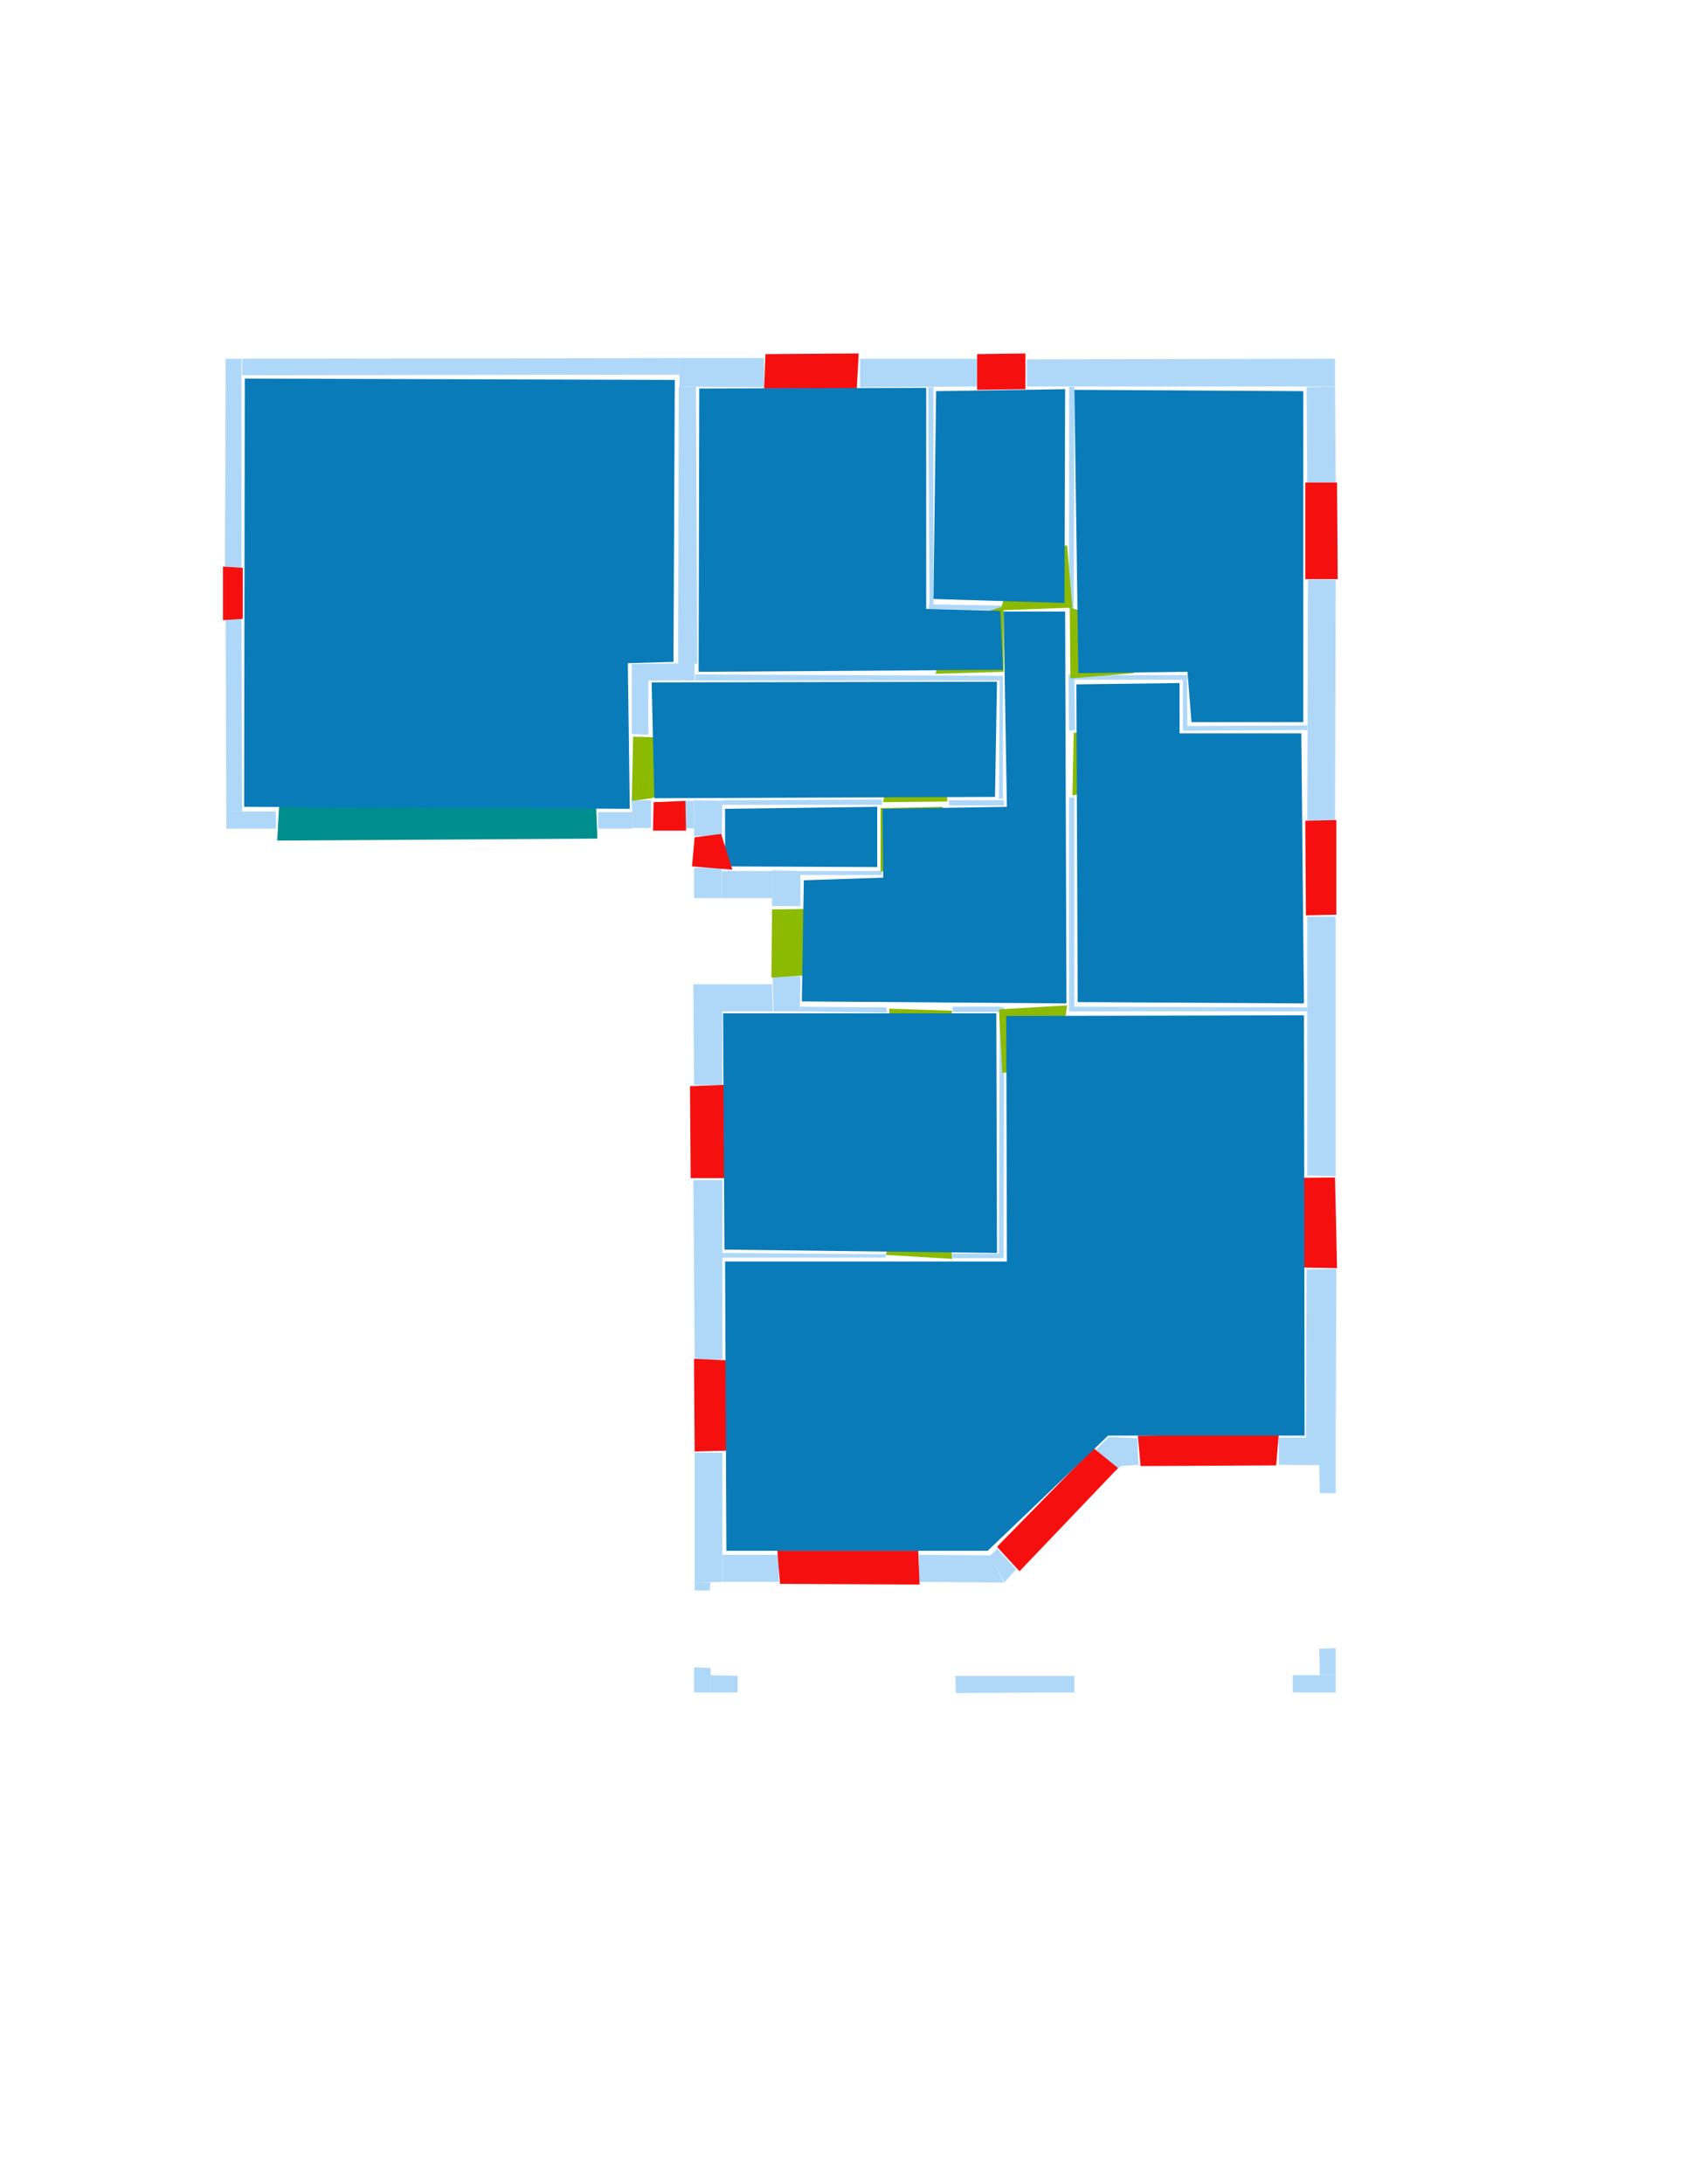 <ns0:svg xmlns:ns0="http://www.w3.org/2000/svg" version="1.1" width="2550" height="3300">
<ns0:width>2479</ns0:width>
<ns0:height>3508</ns0:height>
<ns0:nclasslabel>50</ns0:nclasslabel>
<ns0:nclassappear>5</ns0:nclassappear>
<ns0:class>Bidet-1</ns0:class>
<ns0:class>Bidet-2</ns0:class>
<ns0:class>Bidet-3</ns0:class>
<ns0:class>Bidet-4</ns0:class>
<ns0:class>Door</ns0:class>
<ns0:class>Door-1</ns0:class>
<ns0:class>Door-23</ns0:class>
<ns0:class>Oven-1</ns0:class>
<ns0:class>Oven-2</ns0:class>
<ns0:class>Oven-3</ns0:class>
<ns0:class>Oven-4</ns0:class>
<ns0:class>Parking</ns0:class>
<ns0:class>Roof</ns0:class>
<ns0:class>Room</ns0:class>
<ns0:class>Separation</ns0:class>
<ns0:class>Sink-1</ns0:class>
<ns0:class>Sink-11</ns0:class>
<ns0:class>Sink-12</ns0:class>
<ns0:class>Sink-13</ns0:class>
<ns0:class>Sink-14</ns0:class>
<ns0:class>Sink-2</ns0:class>
<ns0:class>Sink-3</ns0:class>
<ns0:class>Sink-4</ns0:class>
<ns0:class>Sink-5</ns0:class>
<ns0:class>Sink-6</ns0:class>
<ns0:class>Sofa-1</ns0:class>
<ns0:class>Sofa-3</ns0:class>
<ns0:class>Sofa-4</ns0:class>
<ns0:class>Sofa-5</ns0:class>
<ns0:class>Sofa-6</ns0:class>
<ns0:class>Sofa-7</ns0:class>
<ns0:class>Sofa-8</ns0:class>
<ns0:class>Sofa-9</ns0:class>
<ns0:class>Stairs-1</ns0:class>
<ns0:class>Table-1</ns0:class>
<ns0:class>Table-2</ns0:class>
<ns0:class>Table-3</ns0:class>
<ns0:class>Table-4</ns0:class>
<ns0:class>Table-5</ns0:class>
<ns0:class>Table-6</ns0:class>
<ns0:class>Table-7</ns0:class>
<ns0:class>Text</ns0:class>
<ns0:class>Tub-1</ns0:class>
<ns0:class>Tub-3</ns0:class>
<ns0:class>TV-1</ns0:class>
<ns0:class>TV-2</ns0:class>
<ns0:class>Wall</ns0:class>
<ns0:class>Wall-1</ns0:class>
<ns0:class>Wallieee</ns0:class>
<ns0:class>Window</ns0:class>
<ns0:polygon class="Wall" fill="#AFD8F8" id="0" transcription="" points="366,542 1027,541 1027,566 366,567 " />
<ns0:polygon class="Wall" fill="#AFD8F8" id="1" transcription="" points="341,934 365,934 366,1226 342,1226 " />
<ns0:polygon class="Wall" fill="#AFD8F8" id="2" transcription="" points="1091,1209 1333,1208 1333,1216 1091,1216 " />
<ns0:polygon class="Wall" fill="#AFD8F8" id="3" transcription="" points="1511,1021 1516,1021 1516,1207 1510,1207 " />
<ns0:polygon class="Wall" fill="#AFD8F8" id="4" transcription="" points="1616,1205 1624,1205 1624,1521 1616,1521 " />
<ns0:polygon class="Wall" fill="#AFD8F8" id="5" transcription="" points="1209,1521 1340,1522 1341,1530 1209,1528 " />
<ns0:polygon class="Wall" fill="#AFD8F8" id="6" transcription="" points="1511,1521 1518,1522 1517,1894 1510,1894 " />
<ns0:polygon class="Wall" fill="#AFD8F8" id="7" transcription="" points="1656,2191 1676,2171 1719,2173 1721,2213 1695,2215 1686,2222 " />
<ns0:polygon class="Wall" fill="#AFD8F8" id="8" transcription="" points="1933,2172 2019,2172 2019,2214 1933,2213 " />
<ns0:polygon class="Wall" fill="#AFD8F8" id="9" transcription="" points="1994,2491 2019,2490 2019,2531 1995,2531 " />
<ns0:polygon class="Wall" fill="#AFD8F8" id="10" transcription="" points="1049,2519 1074,2520 1074,2557 1049,2557 " />
<ns0:polygon class="Wall" fill="#AFD8F8" id="11" transcription="" points="1552,543 2018,542 2018,584 1552,584 " />
<ns0:polygon class="Wall" fill="#AFD8F8" id="12" transcription="" points="1051,1019 1516,1021 1516,1028 1051,1028 " />
<ns0:polygon class="Wall" fill="#AFD8F8" id="13" transcription="" points="1403,585 1411,585 1411,913 1405,913 " />
<ns0:polygon class="Wall" fill="#AFD8F8" id="14" transcription="" points="1616,584.5 1624,584.5 1623,919.5 1616,919.5 " />
<ns0:polygon class="Wall" fill="#AFD8F8" id="15" transcription="" points="1794,1097 1976,1096 1976,1103 1795,1104 " />
<ns0:polygon class="Wall" fill="#AFD8F8" id="16" transcription="" points="1976,1776 2019,1777 2019,1385 1976,1385 " />
<ns0:polygon class="Wall" fill="#AFD8F8" id="17" transcription="" points="1975,1918 2020,1917 2019,2175 1974,2174 " />
<ns0:polygon class="Wall" fill="#AFD8F8" id="18" transcription="" points="2019,2256 1995,2256 1994,2213 2019,2213 " />
<ns0:polygon class="Wall" fill="#AFD8F8" id="19" transcription="" points="1954,2531 1954,2557 2019,2557 2019,2531 " />
<ns0:polygon class="Wall" fill="#AFD8F8" id="20" transcription="" points="1444,2532 1445,2558 1624,2557 1624,2532 " />
<ns0:polygon class="Wall" fill="#AFD8F8" id="21" transcription="" points="1115,2557 1115,2532 1074,2531 1074,2557 " />
<ns0:polygon class="Wall" fill="#AFD8F8" id="22" transcription="" points="1177,2390 1177,2349 1092,2349 1092,2390 " />
<ns0:polygon class="Wall" fill="#AFD8F8" id="23" transcription="" points="1050,2403 1050,2391 1074,2391 1073,2403 " />
<ns0:polygon class="Wall" fill="#AFD8F8" id="24" transcription="" points="1092,2195 1050,2195 1050,2391 1092,2390 " />
<ns0:polygon class="Wall" fill="#AFD8F8" id="25" transcription="" points="1091,1893 1091,1900 1339,1900 1339,1895 " />
<ns0:polygon class="Wall" fill="#AFD8F8" id="26" transcription="" points="1168,1476 1210,1475 1209,1528 1169,1528 " />
<ns0:polygon class="Wall" fill="#AFD8F8" id="27" transcription="" points="1090,1487 1091,1528 1168,1528 1167,1487 " />
<ns0:polygon class="Wall" fill="#AFD8F8" id="28" transcription="" points="1049,1639 1092,1640 1092,1487 1048,1487 " />
<ns0:polygon class="Wall" fill="#AFD8F8" id="29" transcription="" points="1048,1783 1092,1783 1092,2054 1050,2054 " />
<ns0:polygon class="Wall" fill="#AFD8F8" id="30" transcription="" points="1389,2349 1389,2390 1517,2391 1498,2350 " />
<ns0:polygon class="Wall" fill="#AFD8F8" id="31" transcription="" points="1536,2371 1507,2340 1497,2350 1518,2391 " />
<ns0:polygon class="Wall" fill="#AFD8F8" id="32" transcription="" points="1440,1521 1440,1529 1511,1529 1511,1521 " />
<ns0:polygon class="Wall" fill="#AFD8F8" id="33" transcription="" points="1439,1894 1439,1901 1517,1901 1517,1894 " />
<ns0:polygon class="Wall" fill="#AFD8F8" id="34" transcription="" points="2018,1240 1976,1240 1977,876 2019,876 " />
<ns0:polygon class="Wall" fill="#AFD8F8" id="35" transcription="" points="1975,585 2018,584 2019,729 1976,729 " />
<ns0:polygon class="Wall" fill="#AFD8F8" id="36" transcription="" points="1300,542 1300,585 1477,584 1477,542 " />
<ns0:polygon class="Wall" fill="#AFD8F8" id="37" transcription="" points="1434,1209 1435,1217 1518,1217 1517,1209 " />
<ns0:polygon class="Wall" fill="#AFD8F8" id="38" transcription="" points="1025,1003 1054,1003 1052,584 1026,584 " />
<ns0:polygon class="Wall" fill="#AFD8F8" id="39" transcription="" points="1155,541 1155,585 1027,584 1027,541 " />
<ns0:polygon class="Wall" fill="#AFD8F8" id="40" transcription="" points="340,860 365,860 365,542 341,542 " />
<ns0:polygon class="Wall" fill="#AFD8F8" id="41" transcription="" points="955,1109 980,1110 980,1027 955,1028 " />
<ns0:polygon class="Wall" fill="#AFD8F8" id="42" transcription="" points="955,1003 955,1028 1050,1028 1050,1002 " />
<ns0:polygon class="Wall" fill="#AFD8F8" id="43" transcription="" points="342,1252 342,1226 417,1226 417,1252 " />
<ns0:polygon class="Wall" fill="#AFD8F8" id="44" transcription="" points="1516,915 1404,913 1404,920 1516,922 " />
<ns0:polygon class="Wall" fill="#AFD8F8" id="45" transcription="" points="1091,1263 1049,1263 1049,1209 1092,1210 " />
<ns0:polygon class="Wall" fill="#AFD8F8" id="46" transcription="" points="1034,1210 1034,1251 1049,1252 1049,1210 " />
<ns0:polygon class="Wall" fill="#AFD8F8" id="47" transcription="" points="955,1209 984,1209 984,1251 956,1251 " />
<ns0:polygon class="Wall" fill="#AFD8F8" id="48" transcription="" points="904,1227 904,1252 956,1252 956,1227 " />
<ns0:polygon class="Wall" fill="#AFD8F8" id="49" transcription="" points="1091,1316 1091,1357 1167,1357 1167,1316 " />
<ns0:polygon class="Wall" fill="#AFD8F8" id="50" transcription="" points="1049,1311 1091,1311 1091,1357 1049,1357 " />
<ns0:polygon class="Wall" fill="#AFD8F8" id="51" transcription="" points="1210,1369 1167,1369 1167,1315 1210,1316 " />
<ns0:polygon class="Wall" fill="#AFD8F8" id="52" transcription="" points="1333,1316 1333,1322 1210,1322 1210,1316 " />
<ns0:polygon class="Wall" fill="#AFD8F8" id="53" transcription="" points="1976,1522 1976,1528 1616,1528 1616,1521 " />
<ns0:polygon class="Wall" fill="#AFD8F8" id="54" transcription="" points="1788,1027 1794,1027 1795,1104 1788,1104 " />
<ns0:polygon class="Wall" fill="#AFD8F8" id="55" transcription="" points="1624,1020 1624,1027 1795,1027 1795,1020 " />
<ns0:polygon class="Wall" fill="#AFD8F8" id="56" transcription="" points="1616,1104 1615,1019 1624,1019 1625,1103 " />
<ns0:polygon class="Window" fill="#f60f0f" id="57" transcription="" points="1157,535 1155,587 1295,588 1298,534 " />
<ns0:polygon class="Window" fill="#f60f0f" id="58" transcription="" points="1477,535 1477,589 1550,588 1550,534 " />
<ns0:polygon class="Window" fill="#f60f0f" id="59" transcription="" points="1973,729 2021,729 2022,875 1973,875 " />
<ns0:polygon class="Window" fill="#f60f0f" id="60" transcription="" points="1973,1240 2020,1239 2020,1382 1974,1383 " />
<ns0:polygon class="Window" fill="#f60f0f" id="61" transcription="" points="1906,1780 2018,1779 2021,1916 1905,1914 1923,1862 1952,1846 1914,1821 " />
<ns0:polygon class="Window" fill="#f60f0f" id="62" transcription="" points="1720,2169 1724,2215 1929,2214 1933,2166 " />
<ns0:polygon class="Window" fill="#f60f0f" id="63" transcription="" points="1507,2337 1541,2374 1690,2218 1653,2188 " />
<ns0:polygon class="Window" fill="#f60f0f" id="64" transcription="" points="1175,2343 1179,2393 1390,2394 1388,2343 " />
<ns0:polygon class="Window" fill="#f60f0f" id="65" transcription="" points="1159,2190 1050,2193 1049,2053 1159,2058 1159,2091 1119,2126 1153,2152 " />
<ns0:polygon class="Door" fill="#8BBA00" id="66" transcription="" points="1433,1804 1439,1902 1339,1896 1352,1847 1395,1813 " />
<ns0:polygon class="Window" fill="#f60f0f" id="67" transcription="" points="1043,1641 1098,1639 1096,1780 1044,1780 " />
<ns0:polygon class="Door" fill="#8BBA00" id="68" transcription="" points="1306,1372 1167,1374 1166,1477 1212,1474 1270,1461 1305,1417 " />
<ns0:polygon class="Window" fill="#f60f0f" id="69" transcription="" points="988,1212 1036,1210 1037,1255 987,1255 " />
<ns0:polygon class="Parking" fill="#008E8E" id="70" transcription="" points="422,1216 419,1270 903,1267 901,1217 " />
<ns0:polygon class="Window" fill="#f60f0f" id="71" transcription="" points="367,935 337,937 337,856 367,858 " />
<ns0:polygon class="Door" fill="#8BBA00" id="72" transcription="" points="1068,1116 957,1113 955,1210 985,1206 1047,1182 1066,1142 " />
<ns0:polygon class="Door" fill="#8BBA00" id="73" transcription="" points="1426,1122 1432,1211 1335,1212 1343,1162 1386,1127 " />
<ns0:polygon class="Door" fill="#8BBA00" id="74" transcription="" points="1414,1018 1517,1015 1517,916 1463,933 1428,971 " />
<ns0:polygon class="Door" fill="#8BBA00" id="75" transcription="" points="1613,824 1621,918 1513,922 1524,875 1562,833 " />
<ns0:polygon class="Door" fill="#8BBA00" id="76" transcription="" points="1714,1017 1618,1025 1617,918 1672,934 1709,972 " />
<ns0:polygon class="Door" fill="#8BBA00" id="77" transcription="" points="1710,1109 1623,1107 1621,1202 1674,1190 1712,1142 " />
<ns0:polygon class="Door" fill="#8BBA00" id="78" transcription="" points="1515,1621 1510,1525 1613,1519 1604,1584 1558,1616 " />
<ns0:polygon class="Door" fill="#8BBA00" id="79" transcription="" points="1434,1616 1439,1527 1344,1524 1346,1568 1373,1604 " />
<ns0:polygon class="Room" fill="#097bb9" id="80" transcription="" points="370,572 369,1219 952,1222 949,1002 1018,1000 1020,574 " />
<ns0:polygon class="Room" fill="#097bb9" id="81" transcription="" points="1400,586 1400,920 1512,923 1516,1012 1056,1015 1057,587 " />
<ns0:polygon class="Room" fill="#097bb9" id="82" transcription="" points="1610,588 1609,911 1411,905 1415,591 " />
<ns0:polygon class="Room" fill="#097bb9" id="83" transcription="" points="1624,589 1630,1017 1795,1015 1801,1091 1970,1091 1970,591 " />
<ns0:polygon class="Room" fill="#097bb9" id="84" transcription="" points="1971,1516 1629,1514 1627,1034 1783,1032 1783,1108 1967,1108 " />
<ns0:polygon class="Door" fill="#8BBA00" id="85" transcription="" points="1425,1219 1331,1221 1331,1317 1387,1309 1420,1266 " />
<ns0:polygon class="Room" fill="#097bb9" id="86" transcription="" points="985,1031 989,1206 1504,1204 1507,1030 " />
<ns0:polygon class="Room" fill="#097bb9" id="87" transcription="" points="1326,1219 1326,1310 1096,1309 1096,1222 " />
<ns0:polygon class="Room" fill="#097bb9" id="88" transcription="" points="1612,1516 1610,924 1517,924 1522,1219 1334,1222 1335,1326 1215,1330 1212,1513 " />
<ns0:polygon class="Room" fill="#097bb9" id="89" transcription="" points="1093,1531 1095,1888 1507,1893 1506,1531 " />
<ns0:polygon class="Room" fill="#097bb9" id="90" transcription="" points="1971,1534 1521,1535 1522,1906 1096,1906 1098,2343 1493,2343 1675,2169 1972,2169 " />
<ns0:polygon class="Window" fill="#f60f0f" id="91" transcription="" points="1050,1265 1090,1260 1107,1314 1046,1309 " />
<ns0:relation type="outerP" objects="0,39,57,36,58,11,35,59,34,60,16,61,17,8,62,7,63,30,64,22,24,65,29,67,28,27,26,68,51,49,50,91,45,46,69,47,48,70,43,1,71,40" />
<ns0:relation type="incident" objects="0,39" />
<ns0:relation type="incident" objects="39,57" />
<ns0:relation type="incident" objects="57,36" />
<ns0:relation type="incident" objects="36,58" />
<ns0:relation type="incident" objects="58,11" />
<ns0:relation type="incident" objects="11,35" />
<ns0:relation type="incident" objects="35,59" />
<ns0:relation type="incident" objects="59,34" />
<ns0:relation type="incident" objects="34,60" />
<ns0:relation type="incident" objects="60,16" />
<ns0:relation type="incident" objects="61,16" />
<ns0:relation type="incident" objects="61,17" />
<ns0:relation type="incident" objects="17,8" />
<ns0:relation type="incident" objects="8,62" />
<ns0:relation type="incident" objects="8,18" />
<ns0:relation type="incident" objects="62,7" />
<ns0:relation type="incident" objects="7,63" />
<ns0:relation type="incident" objects="63,31" />
<ns0:relation type="incident" objects="30,31" />
<ns0:relation type="incident" objects="30,64" />
<ns0:relation type="incident" objects="64,22" />
<ns0:relation type="incident" objects="22,24" />
<ns0:relation type="incident" objects="24,65" />
<ns0:relation type="incident" objects="65,29" />
<ns0:relation type="incident" objects="29,67" />
<ns0:relation type="incident" objects="67,28" />
<ns0:relation type="incident" objects="28,27" />
<ns0:relation type="incident" objects="27,26" />
<ns0:relation type="incident" objects="26,68" />
<ns0:relation type="incident" objects="68,51" />
<ns0:relation type="incident" objects="51,49" />
<ns0:relation type="incident" objects="49,50" />
<ns0:relation type="incident" objects="50,91" />
<ns0:relation type="incident" objects="91,45" />
<ns0:relation type="incident" objects="45,46" />
<ns0:relation type="incident" objects="46,69" />
<ns0:relation type="incident" objects="69,47" />
<ns0:relation type="incident" objects="47,48" />
<ns0:relation type="incident" objects="48,70" />
<ns0:relation type="incident" objects="70,43" />
<ns0:relation type="incident" objects="43,1" />
<ns0:relation type="incident" objects="1,71" />
<ns0:relation type="incident" objects="71,40" />
<ns0:relation type="incident" objects="40,0" />
<ns0:relation type="incident" objects="39,38" />
<ns0:relation type="incident" objects="42,38" />
<ns0:relation type="incident" objects="42,41" />
<ns0:relation type="incident" objects="41,72" />
<ns0:relation type="incident" objects="72,47" />
<ns0:relation type="incident" objects="13,36" />
<ns0:relation type="incident" objects="13,44" />
<ns0:relation type="incident" objects="44,75" />
<ns0:relation type="incident" objects="75,14" />
<ns0:relation type="incident" objects="14,11" />
<ns0:relation type="incident" objects="44,74" />
<ns0:relation type="incident" objects="74,12" />
<ns0:relation type="incident" objects="12,42" />
<ns0:relation type="incident" objects="14,76" />
<ns0:relation type="incident" objects="76,55" />
<ns0:relation type="incident" objects="55,56" />
<ns0:relation type="incident" objects="56,76" />
<ns0:relation type="incident" objects="56,77" />
<ns0:relation type="incident" objects="77,4" />
<ns0:relation type="incident" objects="55,54" />
<ns0:relation type="incident" objects="54,15" />
<ns0:relation type="incident" objects="15,34" />
<ns0:relation type="incident" objects="74,3" />
<ns0:relation type="incident" objects="3,12" />
<ns0:relation type="incident" objects="3,37" />
<ns0:relation type="incident" objects="37,73" />
<ns0:relation type="incident" objects="2,73" />
<ns0:relation type="incident" objects="2,45" />
<ns0:relation type="incident" objects="2,85" />
<ns0:relation type="incident" objects="85,52" />
<ns0:relation type="incident" objects="52,51" />
<ns0:relation type="incident" objects="26,5" />
<ns0:relation type="incident" objects="5,79" />
<ns0:relation type="incident" objects="79,32" />
<ns0:relation type="incident" objects="32,6" />
<ns0:relation type="incident" objects="6,78" />
<ns0:relation type="incident" objects="32,78" />
<ns0:relation type="incident" objects="78,4" />
<ns0:relation type="incident" objects="78,53" />
<ns0:relation type="incident" objects="6,33" />
<ns0:relation type="incident" objects="66,33" />
<ns0:relation type="incident" objects="66,25" />
<ns0:relation type="incident" objects="25,29" />
<ns0:relation type="incident" objects="53,16" />
<ns0:relation type="neighbour" objects="80,81" />
<ns0:relation type="neighbour" objects="81,82" />
<ns0:relation type="neighbour" objects="82,83" />
<ns0:relation type="neighbour" objects="83,84" />
<ns0:relation type="neighbour" objects="84,90" />
<ns0:relation type="neighbour" objects="90,89" />
<ns0:relation type="neighbour" objects="89,88" />
<ns0:relation type="neighbour" objects="88,86" />
<ns0:relation type="neighbour" objects="86,80" />
<ns0:relation type="neighbour" objects="86,87" />
<ns0:relation type="neighbour" objects="87,88" />
<ns0:relation type="neighbour" objects="84,88" />
<ns0:relation type="neighbour" objects="88,82" />
<ns0:relation type="neighbour" objects="88,83" />
<ns0:relation type="neighbour" objects="86,81" />
<ns0:relation type="neighbour" objects="88,81" />
<ns0:relation type="access" objects="80,72,86" />
<ns0:relation type="access" objects="81,74,88" />
<ns0:relation type="access" objects="88,75,82" />
<ns0:relation type="access" objects="88,76,83" />
<ns0:relation type="access" objects="88,77,84" />
<ns0:relation type="access" objects="87,85,88" />
<ns0:relation type="access" objects="88,73,86" />
<ns0:relation type="access" objects="88,68,88" />
<ns0:relation type="access" objects="88,79,89" />
<ns0:relation type="access" objects="90,66,89" />
<ns0:relation type="access" objects="88,78,90" />
<ns0:relation type="surround" objects="0,38,42,41,72,47,48,70,43,1,71,40,0,80" />
<ns0:relation type="surround" objects="39,57,36,13,44,74,12,38,39,81" />
<ns0:relation type="surround" objects="36,58,11,14,75,44,13,36,82" />
<ns0:relation type="surround" objects="11,35,59,34,15,54,55,76,14,11,83" />
<ns0:relation type="surround" objects="42,12,3,37,73,2,45,46,69,47,72,41,42,86" />
<ns0:relation type="surround" objects="2,85,52,51,49,50,91,45,2,87" />
<ns0:relation type="surround" objects="55,54,15,34,60,16,53,4,77,56,55,84" />
<ns0:relation type="surround" objects="51,52,85,2,73,37,3,74,44,75,14,76,56,77,4,78,32,79,5,26,68,51,88" />
<ns0:relation type="surround" objects="27,26,5,79,32,6,33,66,25,29,67,28,27,89" />
<ns0:relation type="surround" objects="25,66,33,6,78,53,16,61,17,8,62,7,63,30,64,22,24,65,29,25,90" />
</ns0:svg>